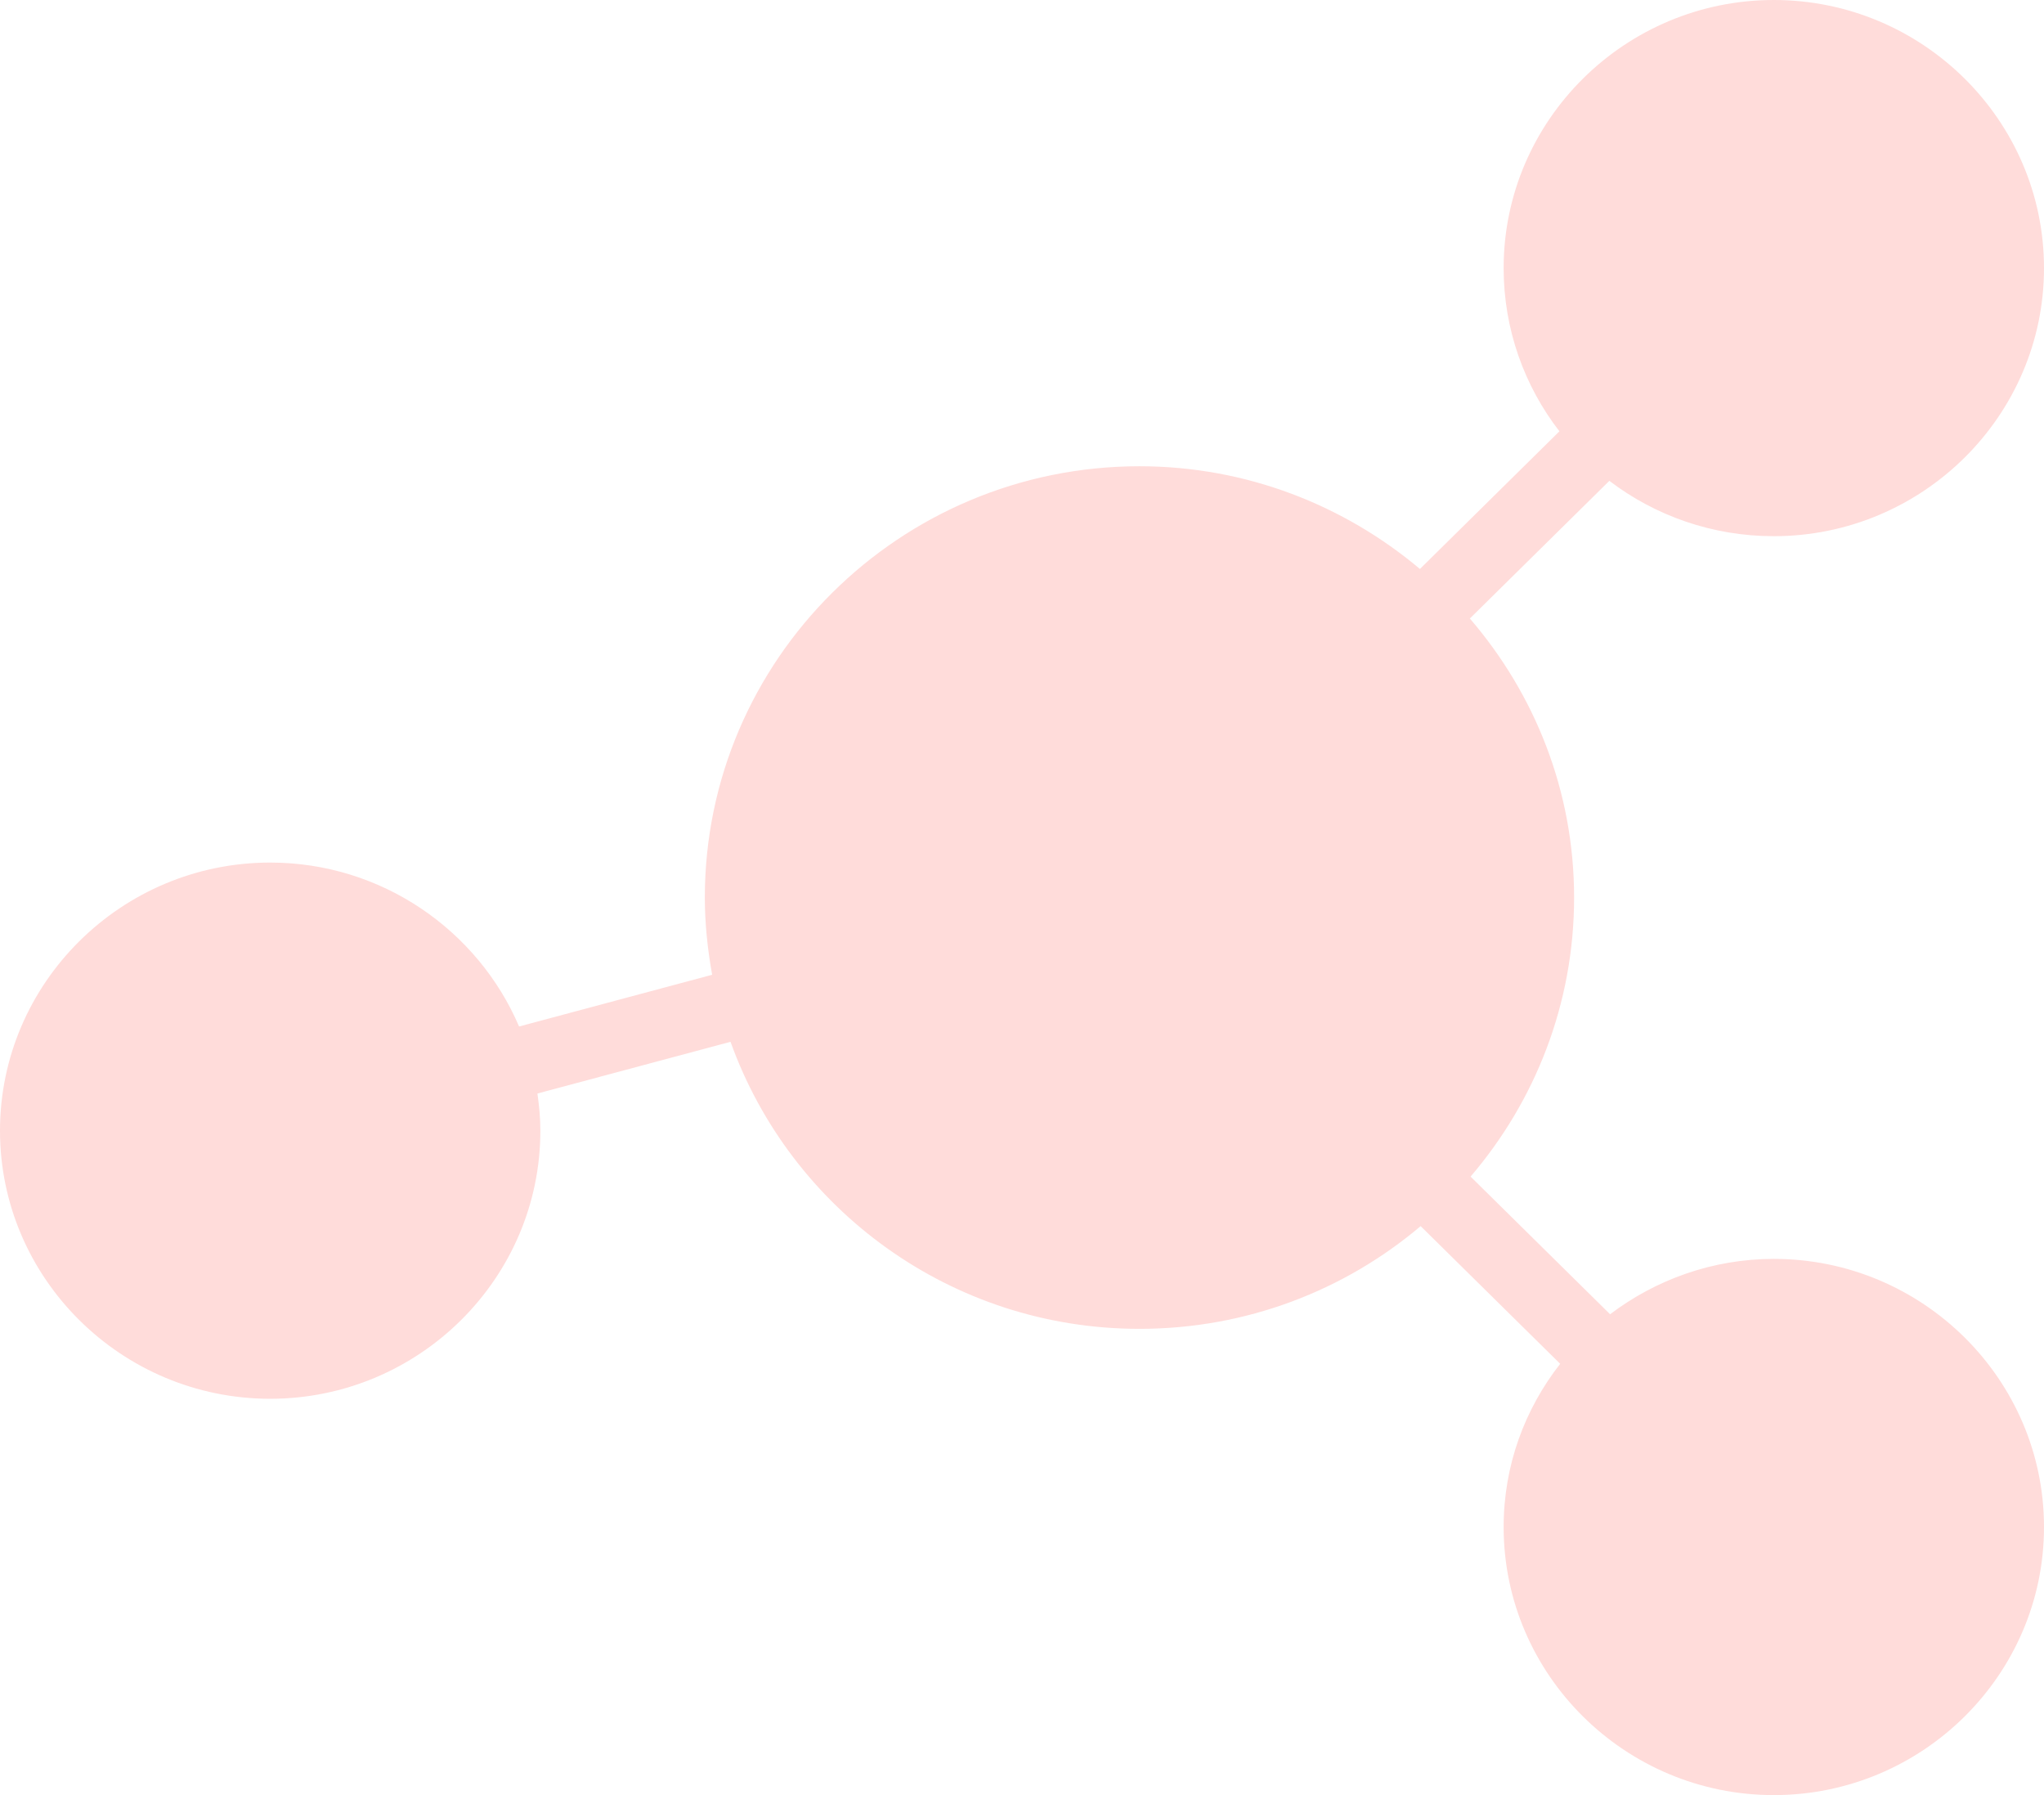 <svg width="82" height="72" viewBox="0 0 82 72" fill="none" xmlns="http://www.w3.org/2000/svg">
<path d="M71.161 0C65.191 9.35065e-06 60.322 4.831 60.322 10.753C60.322 13.209 61.155 15.485 62.56 17.299L56.964 22.821C53.924 20.264 50.001 18.701 45.713 18.701C36.099 18.701 28.276 26.463 28.276 36C28.276 37.051 28.389 38.098 28.57 39.097L20.824 41.172C19.175 37.315 15.316 34.597 10.839 34.597C4.87 34.597 6.50345e-06 39.428 0 45.351C-5.37241e-06 51.273 4.87 56.104 10.839 56.104C16.809 56.104 21.678 51.273 21.678 45.351C21.678 44.84 21.63 44.352 21.56 43.86L29.307 41.786C31.711 48.489 38.142 53.299 45.713 53.299C50.016 53.299 53.949 51.752 56.993 49.179L62.59 54.701C61.169 56.52 60.322 58.776 60.322 61.247C60.322 67.169 65.191 72 71.161 72C77.13 72 82 67.169 82 61.247C82 55.324 77.13 50.493 71.161 50.493C68.698 50.493 66.416 51.332 64.593 52.714L58.996 47.192C61.581 44.173 63.149 40.261 63.149 36C63.149 31.725 61.568 27.831 58.967 24.808L64.563 19.286C66.391 20.68 68.686 21.506 71.161 21.506C77.13 21.506 82 16.675 82 10.753C82 4.831 77.13 0 71.161 0Z" fill="#FFDCDA"/>
</svg>

